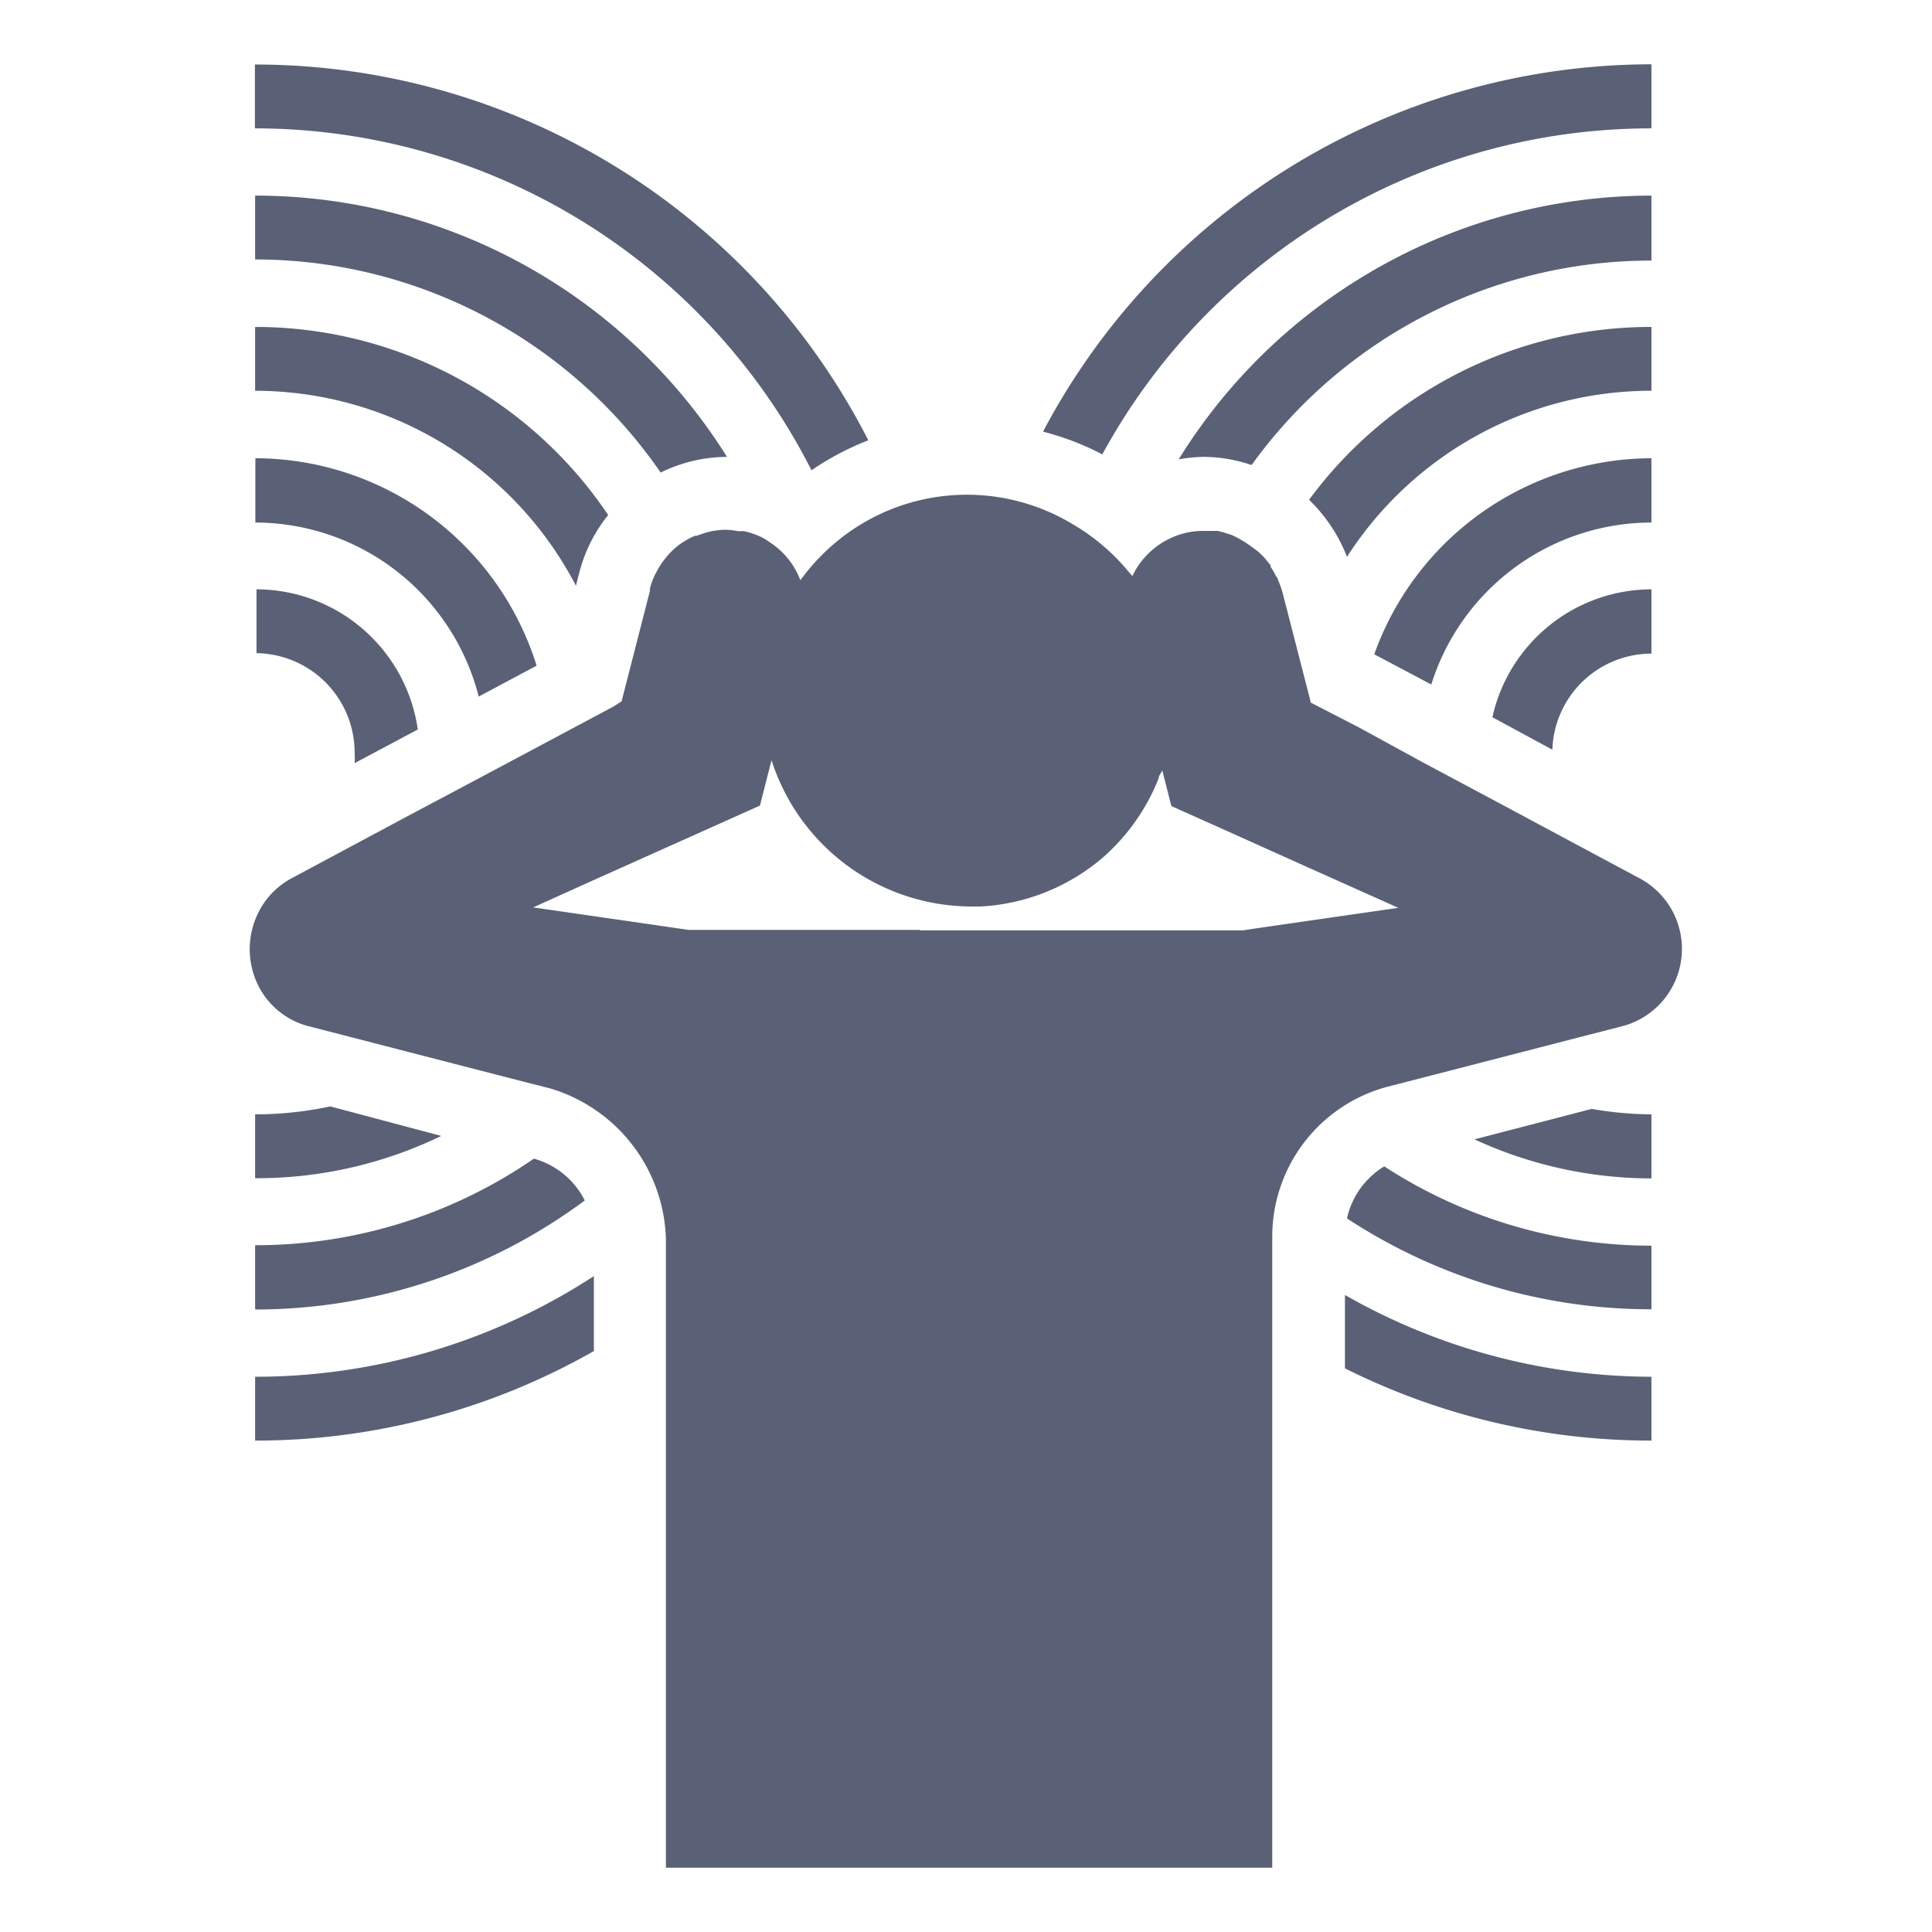 <svg id="Layer_1" data-name="Layer 1" xmlns="http://www.w3.org/2000/svg" viewBox="0 0 85.04 85.04"><defs><style>.cls-1{fill:#5a6176;}</style></defs><title>Artboard 31</title><path class="cls-1" d="M35.72,20.7a12.34,12.34,0,0,1,2.5-1.32,30.32,30.32,0,0,0-27-16.54V5.65A27.49,27.49,0,0,1,35.72,20.7Z"/><path class="cls-1" d="M11.23,63.41a30.1,30.1,0,0,0,14.91-3.94v-3.3A27.3,27.3,0,0,1,11.23,60.6Z"/><path class="cls-1" d="M29.08,20.8A6.67,6.67,0,0,1,32,20.11,24.5,24.5,0,0,0,11.23,8.61v2.81A21.69,21.69,0,0,1,29.08,20.8Z"/><path class="cls-1" d="M11.23,57.64a24.35,24.35,0,0,0,14.51-4.8A3.58,3.58,0,0,0,23.5,51a21.58,21.58,0,0,1-12.27,3.81Z"/><path class="cls-1" d="M25.35,25.78l.16-.62a6.68,6.68,0,0,1,1.26-2.49,18.73,18.73,0,0,0-15.54-8.28V17.2A15.94,15.94,0,0,1,25.35,25.78Z"/><path class="cls-1" d="M11.23,49.05v2.81A18.59,18.59,0,0,0,19.42,50L14.54,48.7A15.92,15.92,0,0,1,11.23,49.05Z"/><path class="cls-1" d="M21.07,30.66l2.55-1.36a13,13,0,0,0-12.38-9.13V23A10.16,10.16,0,0,1,21.07,30.66Z"/><path class="cls-1" d="M15.61,33.12a4.27,4.27,0,0,1,0,.47l2.78-1.48a7.19,7.19,0,0,0-7.1-6.17v2.81A4.38,4.38,0,0,1,15.61,33.12Z"/><path class="cls-1" d="M59.2,60.23a30.1,30.1,0,0,0,13.49,3.18V60.6A27.29,27.29,0,0,1,59.2,57Z"/><path class="cls-1" d="M72.69,5.65V2.83A30.32,30.32,0,0,0,45.91,19,12.1,12.1,0,0,1,48.52,20,27.51,27.51,0,0,1,72.69,5.65Z"/><path class="cls-1" d="M59.29,53.63a24.36,24.36,0,0,0,13.4,4V54.83a21.56,21.56,0,0,1-11.76-3.49A3.58,3.58,0,0,0,59.29,53.63Z"/><path class="cls-1" d="M72.69,8.61A24.5,24.5,0,0,0,51.88,20.22a6.5,6.5,0,0,1,1.1-.11,6.6,6.6,0,0,1,2.11.36,21.67,21.67,0,0,1,17.6-9Z"/><path class="cls-1" d="M72.69,14.39A18.7,18.7,0,0,0,57.62,22a7,7,0,0,1,1.67,2.51A15.92,15.92,0,0,1,72.69,17.2Z"/><path class="cls-1" d="M64.9,50.15a18.6,18.6,0,0,0,7.79,1.72V49.05a15.9,15.9,0,0,1-2.63-.24Z"/><path class="cls-1" d="M72.69,20.17a13,13,0,0,0-12.2,8.63L63,30.13A10.17,10.17,0,0,1,72.69,23Z"/><path class="cls-1" d="M68.33,33a4.37,4.37,0,0,1,4.36-4.23V25.94a7.19,7.19,0,0,0-7,5.63Z"/><path class="cls-1" d="M72.69,39a3.71,3.71,0,0,0-.52-.34l-6.33-3.39-3.28-1.75L59.78,32,57.7,30.93l-.44-1.71-.79-3.07a3.83,3.83,0,0,0-.22-.63c0-.07-.07-.13-.1-.19a3.88,3.88,0,0,0-.22-.38l0-.06-.11-.14a3.88,3.88,0,0,0-.26-.3l-.19-.18L55,24l-.22-.15-.33-.19-.23-.11-.38-.12-.23-.06-.31,0h-.16l-.18,0h0a3.29,3.29,0,0,0-.65.06,3.5,3.5,0,0,0-2.47,1.93c-.08-.11-.18-.21-.27-.32a9.15,9.15,0,0,0-2.41-2A9,9,0,0,0,37,23.7a9.17,9.17,0,0,0-1.77,1.84,3.44,3.44,0,0,0-1.33-1.66,3.17,3.17,0,0,0-.37-.23,3.65,3.65,0,0,0-.78-.27l-.26,0a3.55,3.55,0,0,0-.5-.06h-.1a3.48,3.48,0,0,0-.61.07l-.2.05-.41.14-.07,0-.18.08a3.55,3.55,0,0,0-.58.36l0,0a3.53,3.53,0,0,0-.46.44l-.13.16a3.5,3.5,0,0,0-.28.42l-.1.18a3.51,3.51,0,0,0-.26.67l0,.11-1.25,4.87L27,31.1l-2.85,1.52-2.83,1.51L17.8,36l-4.93,2.64a3.45,3.45,0,0,0-1.55,1.64,3.59,3.59,0,0,0,0,3,3.43,3.43,0,0,0,2.3,1.9l1.36.35,4.53,1.17,3.57.92,1.14.29a7.13,7.13,0,0,1,5.09,6.57V82.21H56V54.4a6.83,6.83,0,0,1,5.09-6.57h0l3.61-.93,4.76-1.23,1.91-.49A3.52,3.52,0,0,0,72.69,39ZM40.5,40.93H30.3l-1.92-.28-2.91-.42-2-.29,2.66-1.2,3.39-1.52,3.26-1.46.67-.3.51-2a9.26,9.26,0,0,0,8.7,6.44c.18,0,.34,0,.52,0a9,9,0,0,0,5.45-2.23A9.1,9.1,0,0,0,51,34.26c0-.12.11-.23.16-.35l.4,1.57,2.7,1.21,3.29,1.48,4,1.79-3.05.44-2.91.42-.88.13H40.5Z"/></svg>